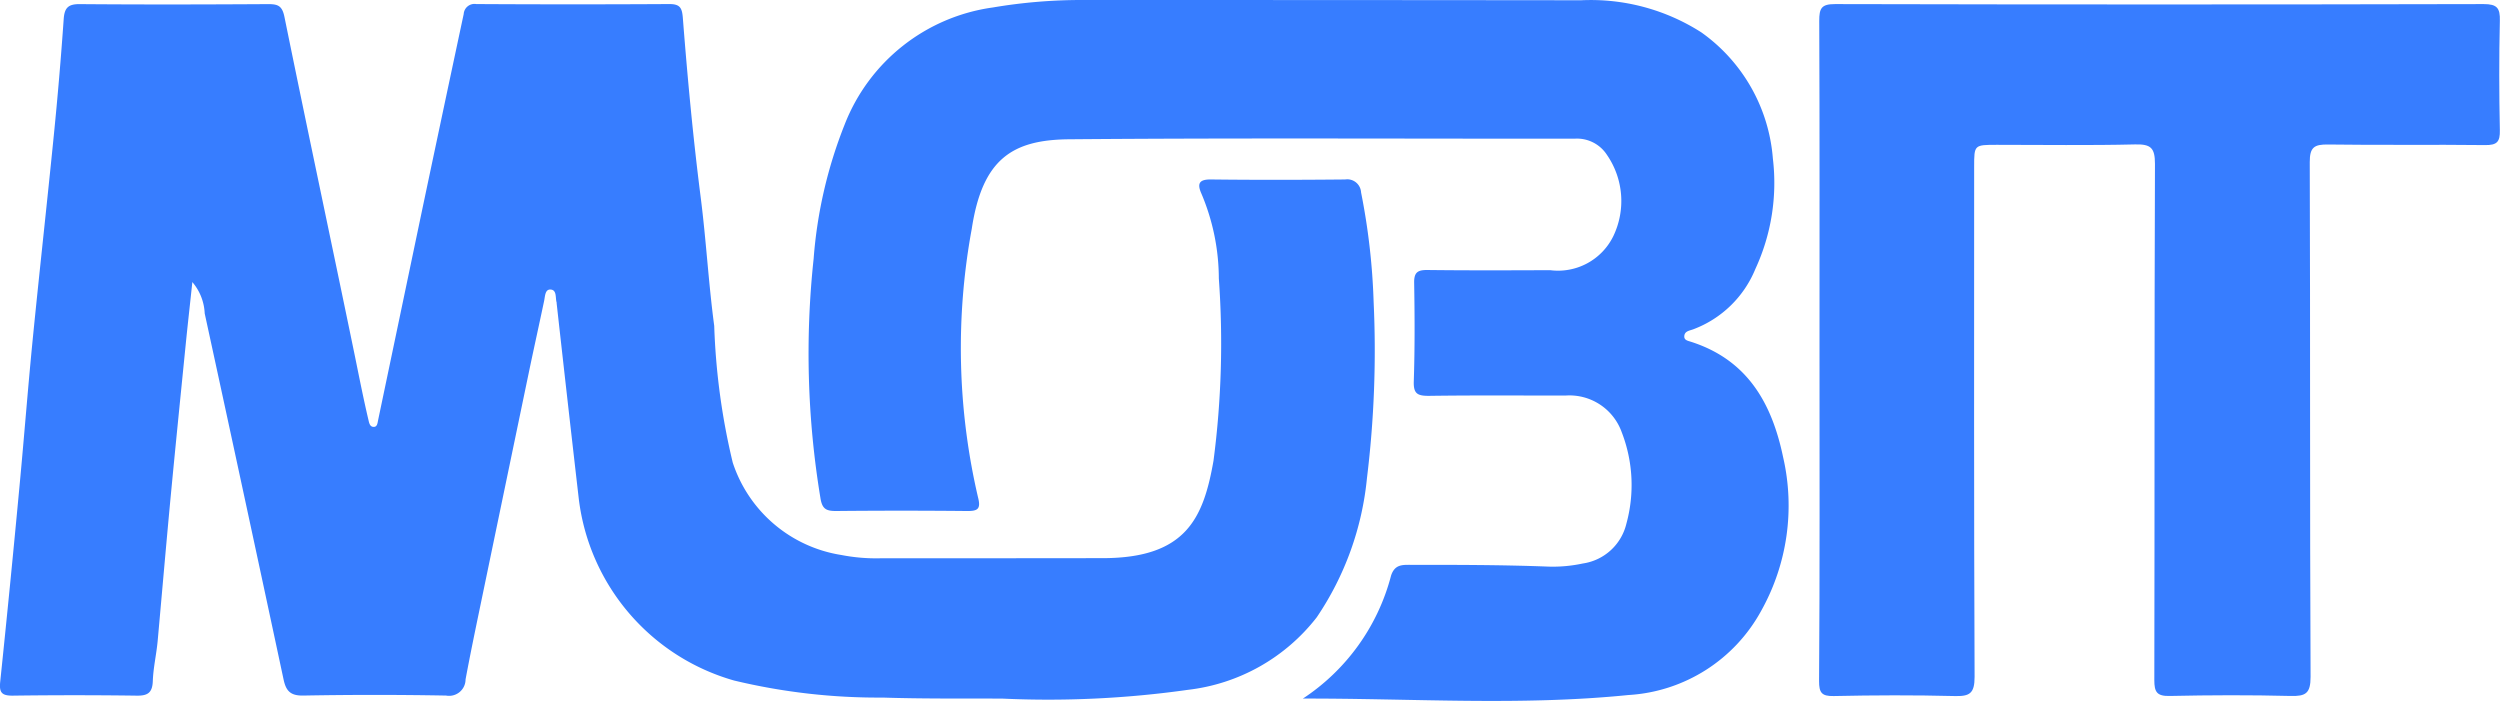 <svg xmlns="http://www.w3.org/2000/svg" xmlns:xlink="http://www.w3.org/1999/xlink" width="85.6" height="24" viewBox="0 0 85.6 24"><defs><style>.a{fill:#377dff;}.b{clip-path:url(#a);}</style><clipPath id="a"><rect class="a" width="85.6" height="24" transform="translate(145 18)"/></clipPath></defs><g class="b" transform="translate(-145 -18)"><path class="a" d="M151.586,27.658c-.076.721-.149,1.366-.215,2.012-.176,1.764-.355,3.527-.523,5.291-.157,1.663-.3,3.327-.45,4.989-.043.459-.15.912-.166,1.369-.014.4-.172.507-.557.5q-2.124-.029-4.248,0c-.367,0-.457-.107-.421-.466q.35-3.363.664-6.729c.157-1.661.284-3.322.448-4.985.231-2.333.491-4.663.724-7q.2-1.992.339-3.988c.027-.383.154-.513.549-.51,2.151.018,4.3.013,6.454,0,.33,0,.478.054.556.441.788,3.874,1.614,7.739,2.412,11.612.149.73.293,1.462.464,2.187.025.107.049.232.175.236s.134-.127.156-.234l1.506-7.19q.708-3.358,1.424-6.713a.37.37,0,0,1,.43-.341q3.307.019,6.615,0c.365,0,.431.136.458.468.16,2.054.351,4.106.612,6.151.187,1.464.268,2.941.463,4.4a23.225,23.225,0,0,0,.634,4.68,4.677,4.677,0,0,0,3.719,3.165,6.228,6.228,0,0,0,1.33.113q3.817,0,7.637-.005c2.847-.007,3.431-1.383,3.775-3.333a30.94,30.94,0,0,0,.183-6.242,7.506,7.506,0,0,0-.594-2.9c-.163-.363-.072-.5.346-.491,1.524.018,3.048.015,4.572,0a.474.474,0,0,1,.546.443,22.732,22.732,0,0,1,.43,3.75,35.831,35.831,0,0,1-.228,6.03,10.274,10.274,0,0,1-1.721,4.77,6.534,6.534,0,0,1-4.41,2.482,34.137,34.137,0,0,1-6.359.3c-1.363-.005-2.726.009-4.088-.035a21.132,21.132,0,0,1-5.092-.584,7.394,7.394,0,0,1-5.315-6.2q-.387-3.355-.76-6.712a.141.141,0,0,0-.007-.054c-.039-.162.014-.418-.215-.422-.175,0-.174.228-.206.384-.171.814-.352,1.628-.522,2.443q-.851,4.088-1.7,8.177c-.162.781-.323,1.56-.469,2.345a.564.564,0,0,1-.668.554q-2.446-.045-4.894,0c-.442.007-.588-.167-.67-.553q-1.339-6.267-2.7-12.531A1.773,1.773,0,0,0,151.586,27.658Z"/><path class="a" d="M189.612,41.919a7.223,7.223,0,0,0,3.02-4.217c.127-.375.379-.362.668-.362,1.575,0,3.15,0,4.725.061a4.886,4.886,0,0,0,1.17-.107,1.8,1.8,0,0,0,1.492-1.361,5,5,0,0,0-.159-3.133,1.9,1.9,0,0,0-1.929-1.256c-1.56,0-3.119-.012-4.678.01-.387,0-.526-.073-.513-.493.037-1.123.032-2.25.013-3.373-.007-.36.115-.447.458-.443,1.4.017,2.8.011,4.2.006a2.107,2.107,0,0,0,2.163-1.169,2.781,2.781,0,0,0-.221-2.78,1.22,1.22,0,0,0-1.094-.554c-5.771.005-11.542-.028-17.318.021-1.946.016-2.971.674-3.335,3.06a22.508,22.508,0,0,0,.215,9.206c.108.417-.035.466-.4.462q-2.229-.022-4.462,0c-.341,0-.478-.068-.537-.454a30.367,30.367,0,0,1-.231-8.185,15.6,15.6,0,0,1,1.062-4.594A6.385,6.385,0,0,1,179,18.255,18.153,18.153,0,0,1,182.037,18q8.55,0,17.1.009a7.015,7.015,0,0,1,4.117,1.1,5.85,5.85,0,0,1,2.449,4.319,7.016,7.016,0,0,1-.6,3.783,3.7,3.7,0,0,1-2.125,2.064c-.122.047-.3.059-.308.238-.007.135.12.155.224.188,1.936.619,2.774,2.1,3.16,3.953a7.383,7.383,0,0,1-.746,5.251,5.55,5.55,0,0,1-4.555,2.893C197.056,42.172,193.345,41.91,189.612,41.919Z"/><path class="a" d="M207.3,29.964c0-3.75.007-7.5-.009-11.251,0-.429.072-.574.543-.573q11.1.026,22.207,0c.457,0,.565.134.554.569-.029,1.249-.026,2.5,0,3.75.009.4-.1.514-.506.509-1.792-.022-3.584.006-5.378-.02-.477-.007-.627.1-.625.605.02,5.874,0,11.749.028,17.623,0,.567-.167.667-.684.654-1.379-.035-2.76-.03-4.14,0-.438.01-.527-.136-.526-.542.012-5.894,0-11.787.022-17.676,0-.551-.142-.679-.678-.667-1.576.038-3.154.014-4.733.014-.78,0-.78,0-.78.75,0,5.821-.01,11.642.015,17.467,0,.567-.166.671-.685.657-1.38-.035-2.76-.03-4.14,0-.419.009-.5-.124-.5-.512C207.312,37.535,207.3,33.749,207.3,29.964Z"/></g></svg>